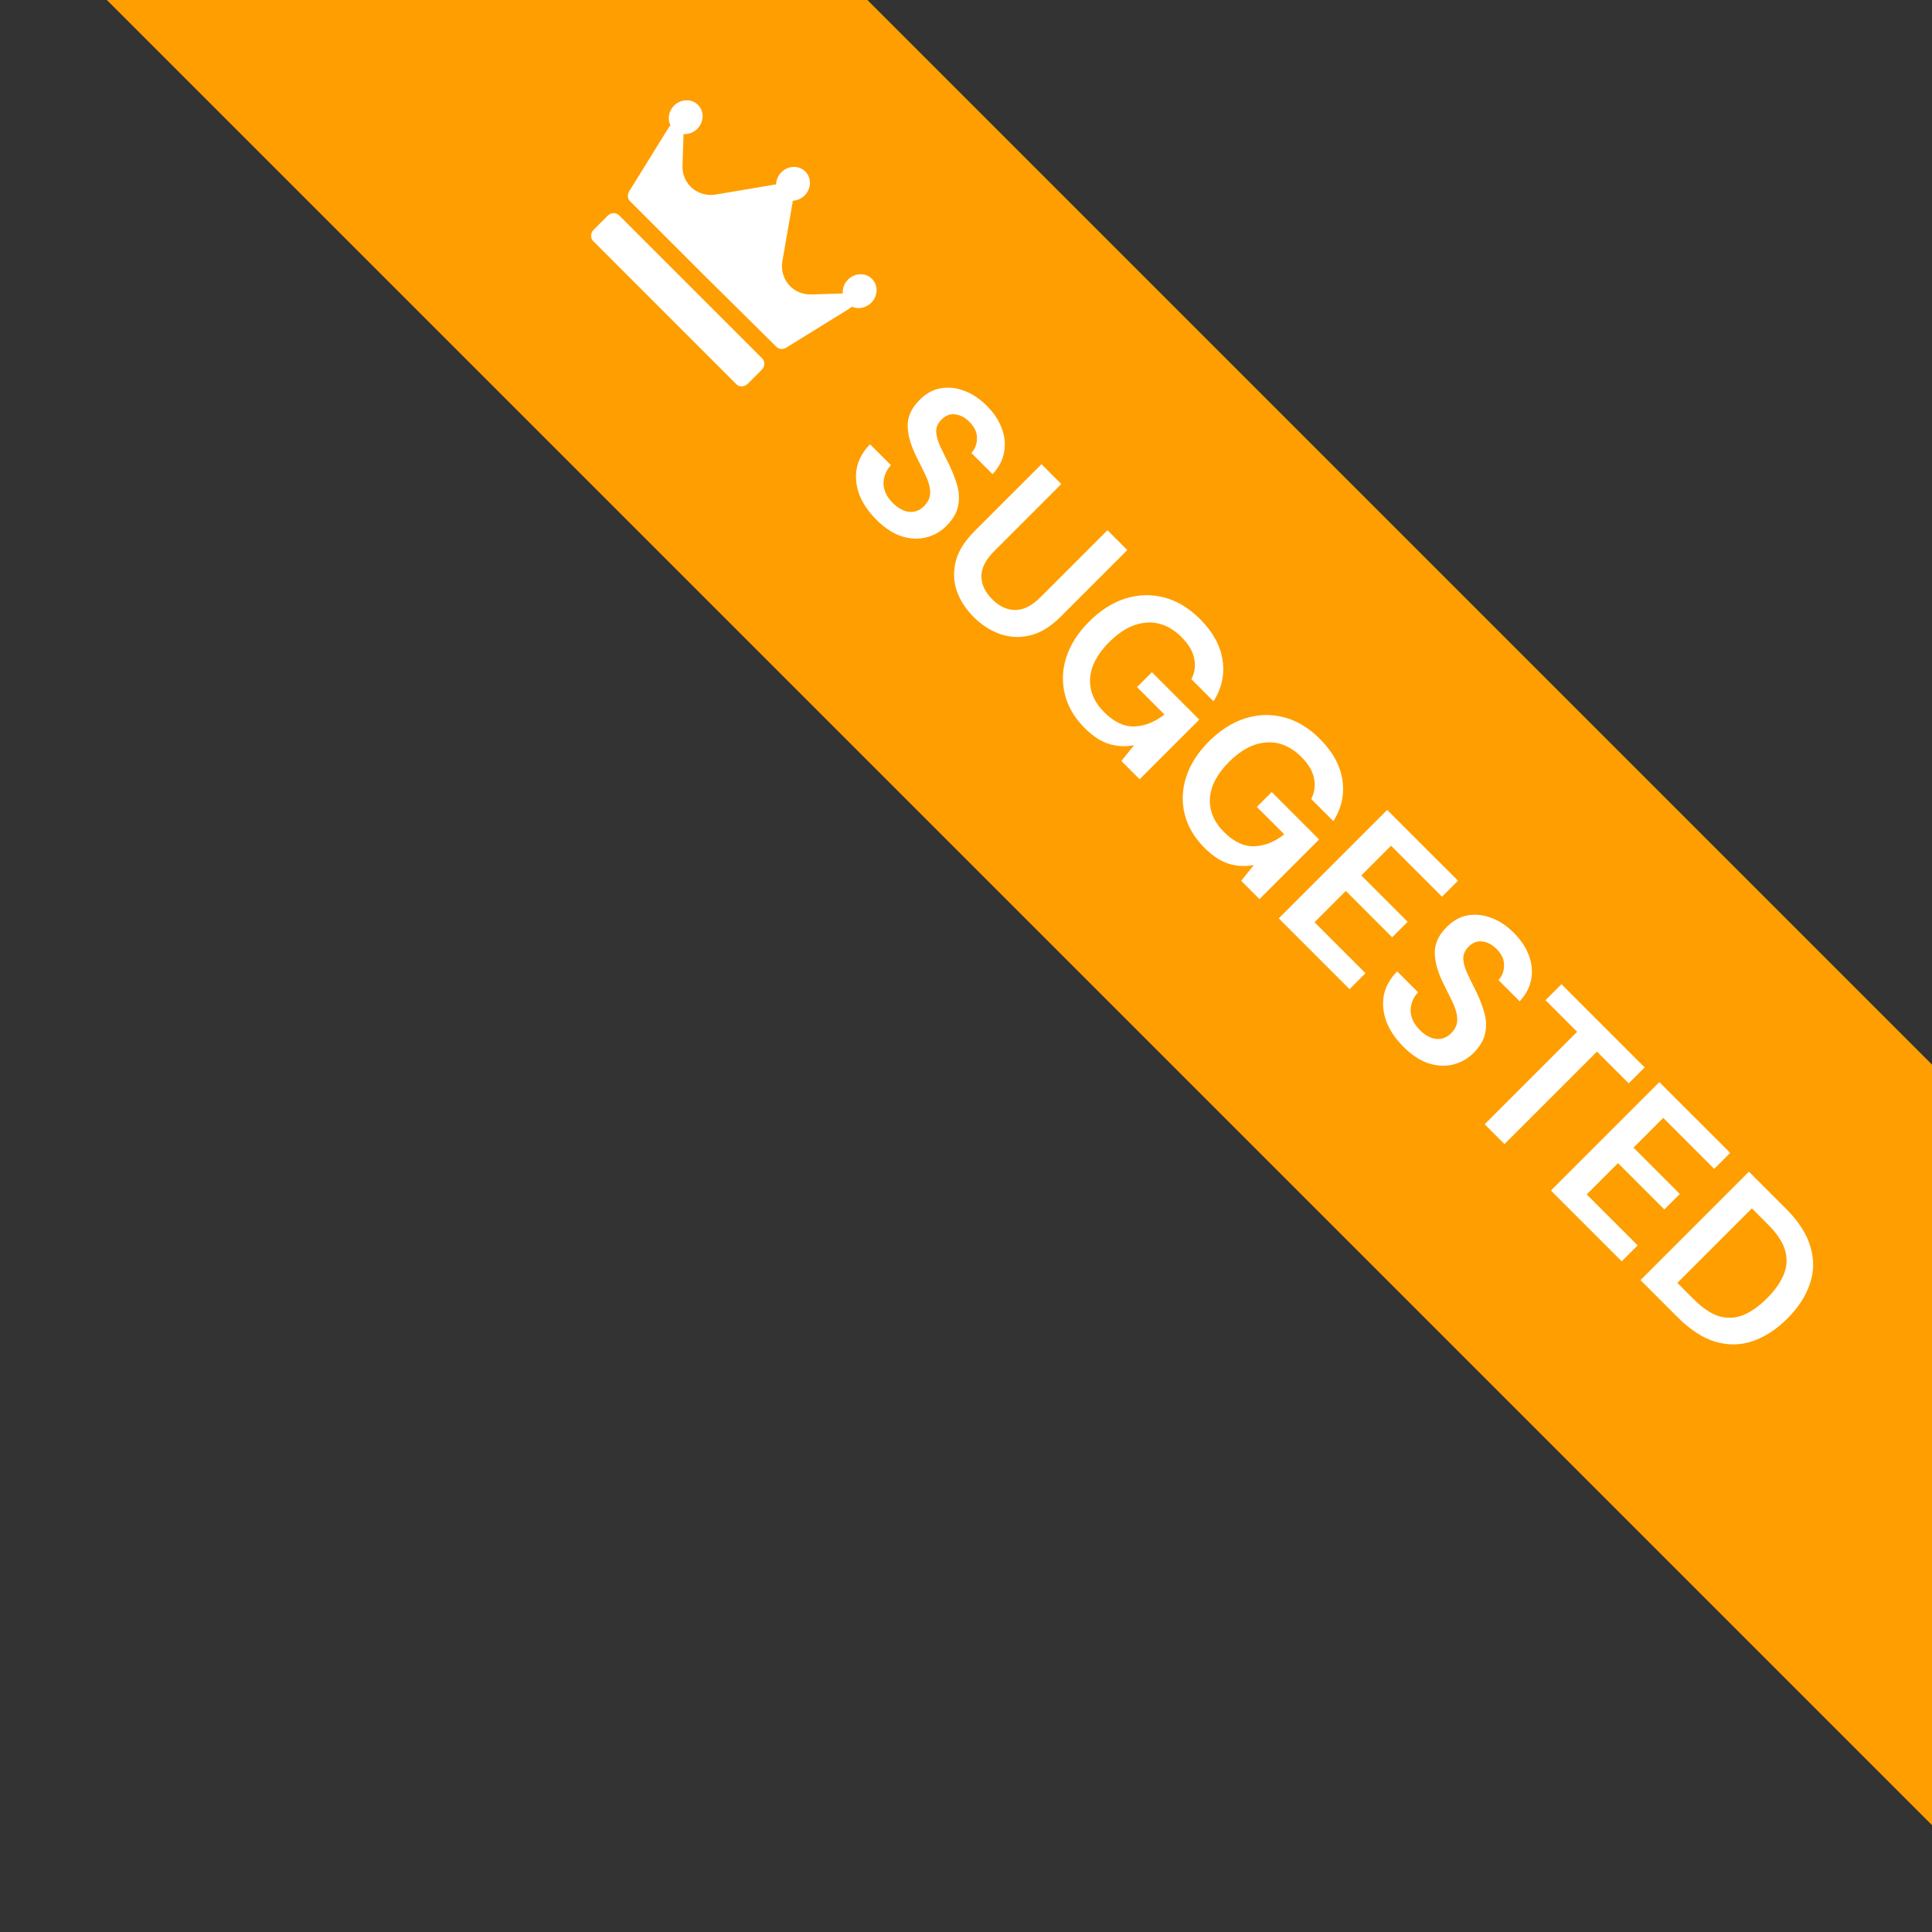 <svg width="97" height="97" viewBox="0 0 97 97" fill="none" xmlns="http://www.w3.org/2000/svg">
<rect x="0" y="0" width="97" height="97" fill="#333333" stroke="none"/>
<rect width="144" height="27" transform="translate(19.634 -23.915) rotate(45)" fill="#FF9E00"/>
<path fill-rule="evenodd" clip-rule="evenodd" d="M42.77 15.395C42.743 15.426 42.711 15.453 42.676 15.475L39.472 17.457C39.311 17.557 39.108 17.539 38.981 17.413L35.298 13.768C35.297 13.768 35.297 13.768 35.296 13.767L31.633 10.103C31.505 9.976 31.486 9.773 31.587 9.611L33.578 6.397C33.601 6.361 33.63 6.328 33.661 6.3C33.504 5.985 33.566 5.579 33.843 5.302C34.184 4.961 34.724 4.945 35.045 5.266C35.366 5.588 35.35 6.127 35.009 6.468C34.817 6.66 34.562 6.749 34.319 6.733L34.265 8.315C34.252 8.714 34.401 9.102 34.676 9.376C35 9.7 35.473 9.846 35.942 9.766L38.965 9.256C38.972 9.038 39.061 8.818 39.231 8.647C39.573 8.306 40.112 8.29 40.433 8.612C40.755 8.933 40.739 9.472 40.397 9.813C40.232 9.979 40.02 10.067 39.808 10.078C39.808 10.079 39.808 10.08 39.808 10.081L39.283 13.1C39.202 13.571 39.347 14.047 39.672 14.372C39.949 14.649 40.324 14.794 40.728 14.782L42.313 14.736C42.294 14.489 42.383 14.23 42.577 14.036C42.918 13.695 43.457 13.678 43.779 14C44.1 14.321 44.084 14.86 43.742 15.202C43.474 15.47 43.082 15.537 42.77 15.395ZM38.246 18.564C38.409 18.401 38.417 18.145 38.264 17.991L31.084 10.812C30.931 10.659 30.674 10.667 30.512 10.829L29.805 11.536C29.642 11.699 29.634 11.955 29.788 12.108L36.967 19.288C37.121 19.441 37.377 19.434 37.539 19.271L38.246 18.564Z" fill="white"/>
<path d="M44.001 26.094C43.601 25.694 43.316 25.274 43.145 24.834C42.979 24.388 42.935 23.95 43.013 23.519C43.096 23.084 43.319 22.679 43.682 22.306L44.732 23.356C44.488 23.62 44.364 23.926 44.358 24.274C44.364 24.621 44.519 24.948 44.825 25.254C45.09 25.518 45.362 25.666 45.642 25.697C45.927 25.723 46.176 25.63 46.389 25.417C46.611 25.194 46.715 24.95 46.7 24.686C46.689 24.427 46.609 24.144 46.459 23.838C46.308 23.532 46.147 23.205 45.976 22.858C45.702 22.293 45.567 21.785 45.572 21.333C45.582 20.887 45.777 20.475 46.155 20.097C46.471 19.77 46.822 19.57 47.205 19.498C47.599 19.425 47.996 19.464 48.395 19.614C48.8 19.76 49.181 20.011 49.539 20.369C49.902 20.732 50.156 21.116 50.301 21.52C50.451 21.93 50.488 22.329 50.41 22.718C50.337 23.112 50.145 23.475 49.834 23.807L48.769 22.741C48.955 22.544 49.049 22.3 49.049 22.01C49.059 21.72 48.937 21.448 48.683 21.193C48.471 20.971 48.232 20.841 47.968 20.805C47.713 20.768 47.48 20.856 47.267 21.069C47.086 21.25 46.998 21.453 47.003 21.676C47.013 21.893 47.081 22.137 47.205 22.407C47.33 22.677 47.477 22.98 47.649 23.317C47.825 23.68 47.962 24.035 48.061 24.383C48.159 24.73 48.172 25.075 48.1 25.417C48.032 25.754 47.838 26.083 47.516 26.405C47.231 26.69 46.894 26.882 46.505 26.98C46.116 27.079 45.704 27.061 45.269 26.926C44.838 26.786 44.416 26.509 44.001 26.094ZM48.883 30.976C48.484 30.577 48.201 30.138 48.035 29.661C47.874 29.179 47.859 28.681 47.988 28.168C48.123 27.66 48.437 27.159 48.929 26.667L52.29 23.307L53.285 24.302L49.917 27.67C49.492 28.095 49.277 28.513 49.272 28.922C49.272 29.337 49.453 29.726 49.816 30.089C50.174 30.447 50.56 30.626 50.975 30.626C51.39 30.626 51.81 30.413 52.235 29.988L55.603 26.62L56.599 27.616L53.239 30.976C52.746 31.468 52.24 31.777 51.722 31.901C51.203 32.026 50.698 32.003 50.205 31.831C49.723 31.66 49.282 31.375 48.883 30.976ZM54.457 36.55C53.944 36.037 53.612 35.472 53.462 34.855C53.311 34.237 53.337 33.615 53.539 32.988C53.747 32.355 54.128 31.762 54.683 31.207C55.243 30.647 55.844 30.263 56.487 30.055C57.141 29.848 57.789 29.827 58.432 29.993C59.085 30.159 59.692 30.522 60.252 31.082C60.89 31.72 61.266 32.402 61.38 33.128C61.494 33.854 61.343 34.549 60.929 35.212L59.816 34.1C59.987 33.763 60.034 33.416 59.956 33.058C59.884 32.695 59.676 32.342 59.334 32C58.79 31.456 58.196 31.209 57.553 31.261C56.915 31.308 56.295 31.632 55.694 32.233C55.092 32.835 54.771 33.447 54.729 34.069C54.698 34.691 54.934 35.254 55.437 35.757C55.93 36.249 56.433 36.488 56.946 36.472C57.47 36.457 57.975 36.257 58.463 35.873L57.086 34.497L57.833 33.75L60.213 36.13L57.218 39.125L56.301 38.207L56.938 37.414C56.503 37.497 56.083 37.476 55.678 37.351C55.274 37.227 54.867 36.96 54.457 36.55ZM60.473 42.566C59.96 42.053 59.628 41.488 59.477 40.87C59.327 40.253 59.353 39.631 59.555 39.004C59.763 38.371 60.144 37.777 60.699 37.222C61.259 36.663 61.86 36.279 62.503 36.071C63.157 35.864 63.805 35.843 64.448 36.009C65.101 36.175 65.708 36.538 66.268 37.098C66.906 37.736 67.282 38.418 67.396 39.144C67.51 39.87 67.359 40.565 66.945 41.228L65.832 40.116C66.003 39.779 66.05 39.431 65.972 39.074C65.9 38.711 65.692 38.358 65.35 38.016C64.805 37.471 64.212 37.225 63.569 37.277C62.931 37.324 62.311 37.648 61.71 38.249C61.108 38.851 60.787 39.463 60.745 40.085C60.714 40.707 60.95 41.27 61.453 41.773C61.946 42.265 62.449 42.504 62.962 42.488C63.486 42.473 63.991 42.273 64.479 41.889L63.102 40.513L63.849 39.766L66.229 42.146L63.234 45.141L62.316 44.223L62.954 43.429C62.519 43.513 62.099 43.492 61.694 43.367C61.29 43.243 60.883 42.976 60.473 42.566ZM64.202 46.109L69.647 40.664L73.202 44.218L72.4 45.02L69.841 42.461L68.348 43.954L70.674 46.28L69.896 47.058L67.57 44.732L65.999 46.303L68.558 48.862L67.757 49.663L64.202 46.109ZM70.465 52.558C70.065 52.158 69.78 51.738 69.609 51.298C69.443 50.852 69.399 50.413 69.477 49.983C69.56 49.547 69.783 49.143 70.146 48.77L71.196 49.82C70.952 50.084 70.828 50.39 70.822 50.738C70.828 51.085 70.983 51.412 71.289 51.718C71.554 51.982 71.826 52.13 72.106 52.161C72.391 52.187 72.64 52.094 72.853 51.881C73.076 51.658 73.179 51.414 73.164 51.15C73.153 50.891 73.073 50.608 72.923 50.302C72.772 49.996 72.611 49.669 72.44 49.322C72.165 48.757 72.031 48.249 72.036 47.797C72.046 47.352 72.241 46.939 72.619 46.561C72.936 46.234 73.285 46.034 73.669 45.962C74.063 45.889 74.46 45.928 74.859 46.078C75.264 46.224 75.645 46.475 76.003 46.833C76.366 47.196 76.62 47.58 76.765 47.984C76.915 48.394 76.952 48.793 76.874 49.182C76.801 49.576 76.609 49.939 76.298 50.271L75.233 49.205C75.419 49.008 75.513 48.764 75.513 48.474C75.523 48.184 75.401 47.911 75.147 47.657C74.934 47.434 74.696 47.305 74.431 47.269C74.177 47.232 73.944 47.32 73.731 47.533C73.55 47.715 73.462 47.917 73.467 48.14C73.477 48.358 73.545 48.601 73.669 48.871C73.794 49.141 73.942 49.444 74.113 49.781C74.289 50.144 74.426 50.499 74.525 50.846C74.623 51.194 74.636 51.539 74.564 51.881C74.496 52.218 74.302 52.547 73.98 52.869C73.695 53.154 73.358 53.346 72.969 53.444C72.58 53.543 72.168 53.525 71.733 53.39C71.302 53.25 70.879 52.972 70.465 52.558ZM74.54 56.446L79.183 51.802L77.596 50.216L78.397 49.414L82.574 53.591L81.773 54.392L80.179 52.798L75.535 57.441L74.54 56.446ZM77.867 59.774L83.312 54.329L86.867 57.883L86.065 58.685L83.506 56.126L82.013 57.619L84.339 59.945L83.561 60.722L81.235 58.397L79.664 59.968L82.223 62.527L81.422 63.328L77.867 59.774ZM82.364 64.27L87.809 58.826L89.668 60.685C90.305 61.322 90.715 61.96 90.897 62.598C91.088 63.236 91.078 63.858 90.865 64.465C90.663 65.072 90.287 65.65 89.738 66.199C89.188 66.749 88.607 67.127 87.995 67.335C87.394 67.542 86.772 67.553 86.129 67.366C85.496 67.179 84.861 66.767 84.223 66.129L82.364 64.27ZM84.215 64.41L85.032 65.227C85.488 65.683 85.921 65.971 86.331 66.091C86.746 66.204 87.148 66.181 87.537 66.02C87.931 65.855 88.325 65.575 88.719 65.18C89.108 64.791 89.385 64.4 89.551 64.006C89.717 63.612 89.743 63.207 89.629 62.792C89.515 62.378 89.23 61.942 88.773 61.486L87.957 60.669L84.215 64.41Z" fill="white"/>
</svg>
